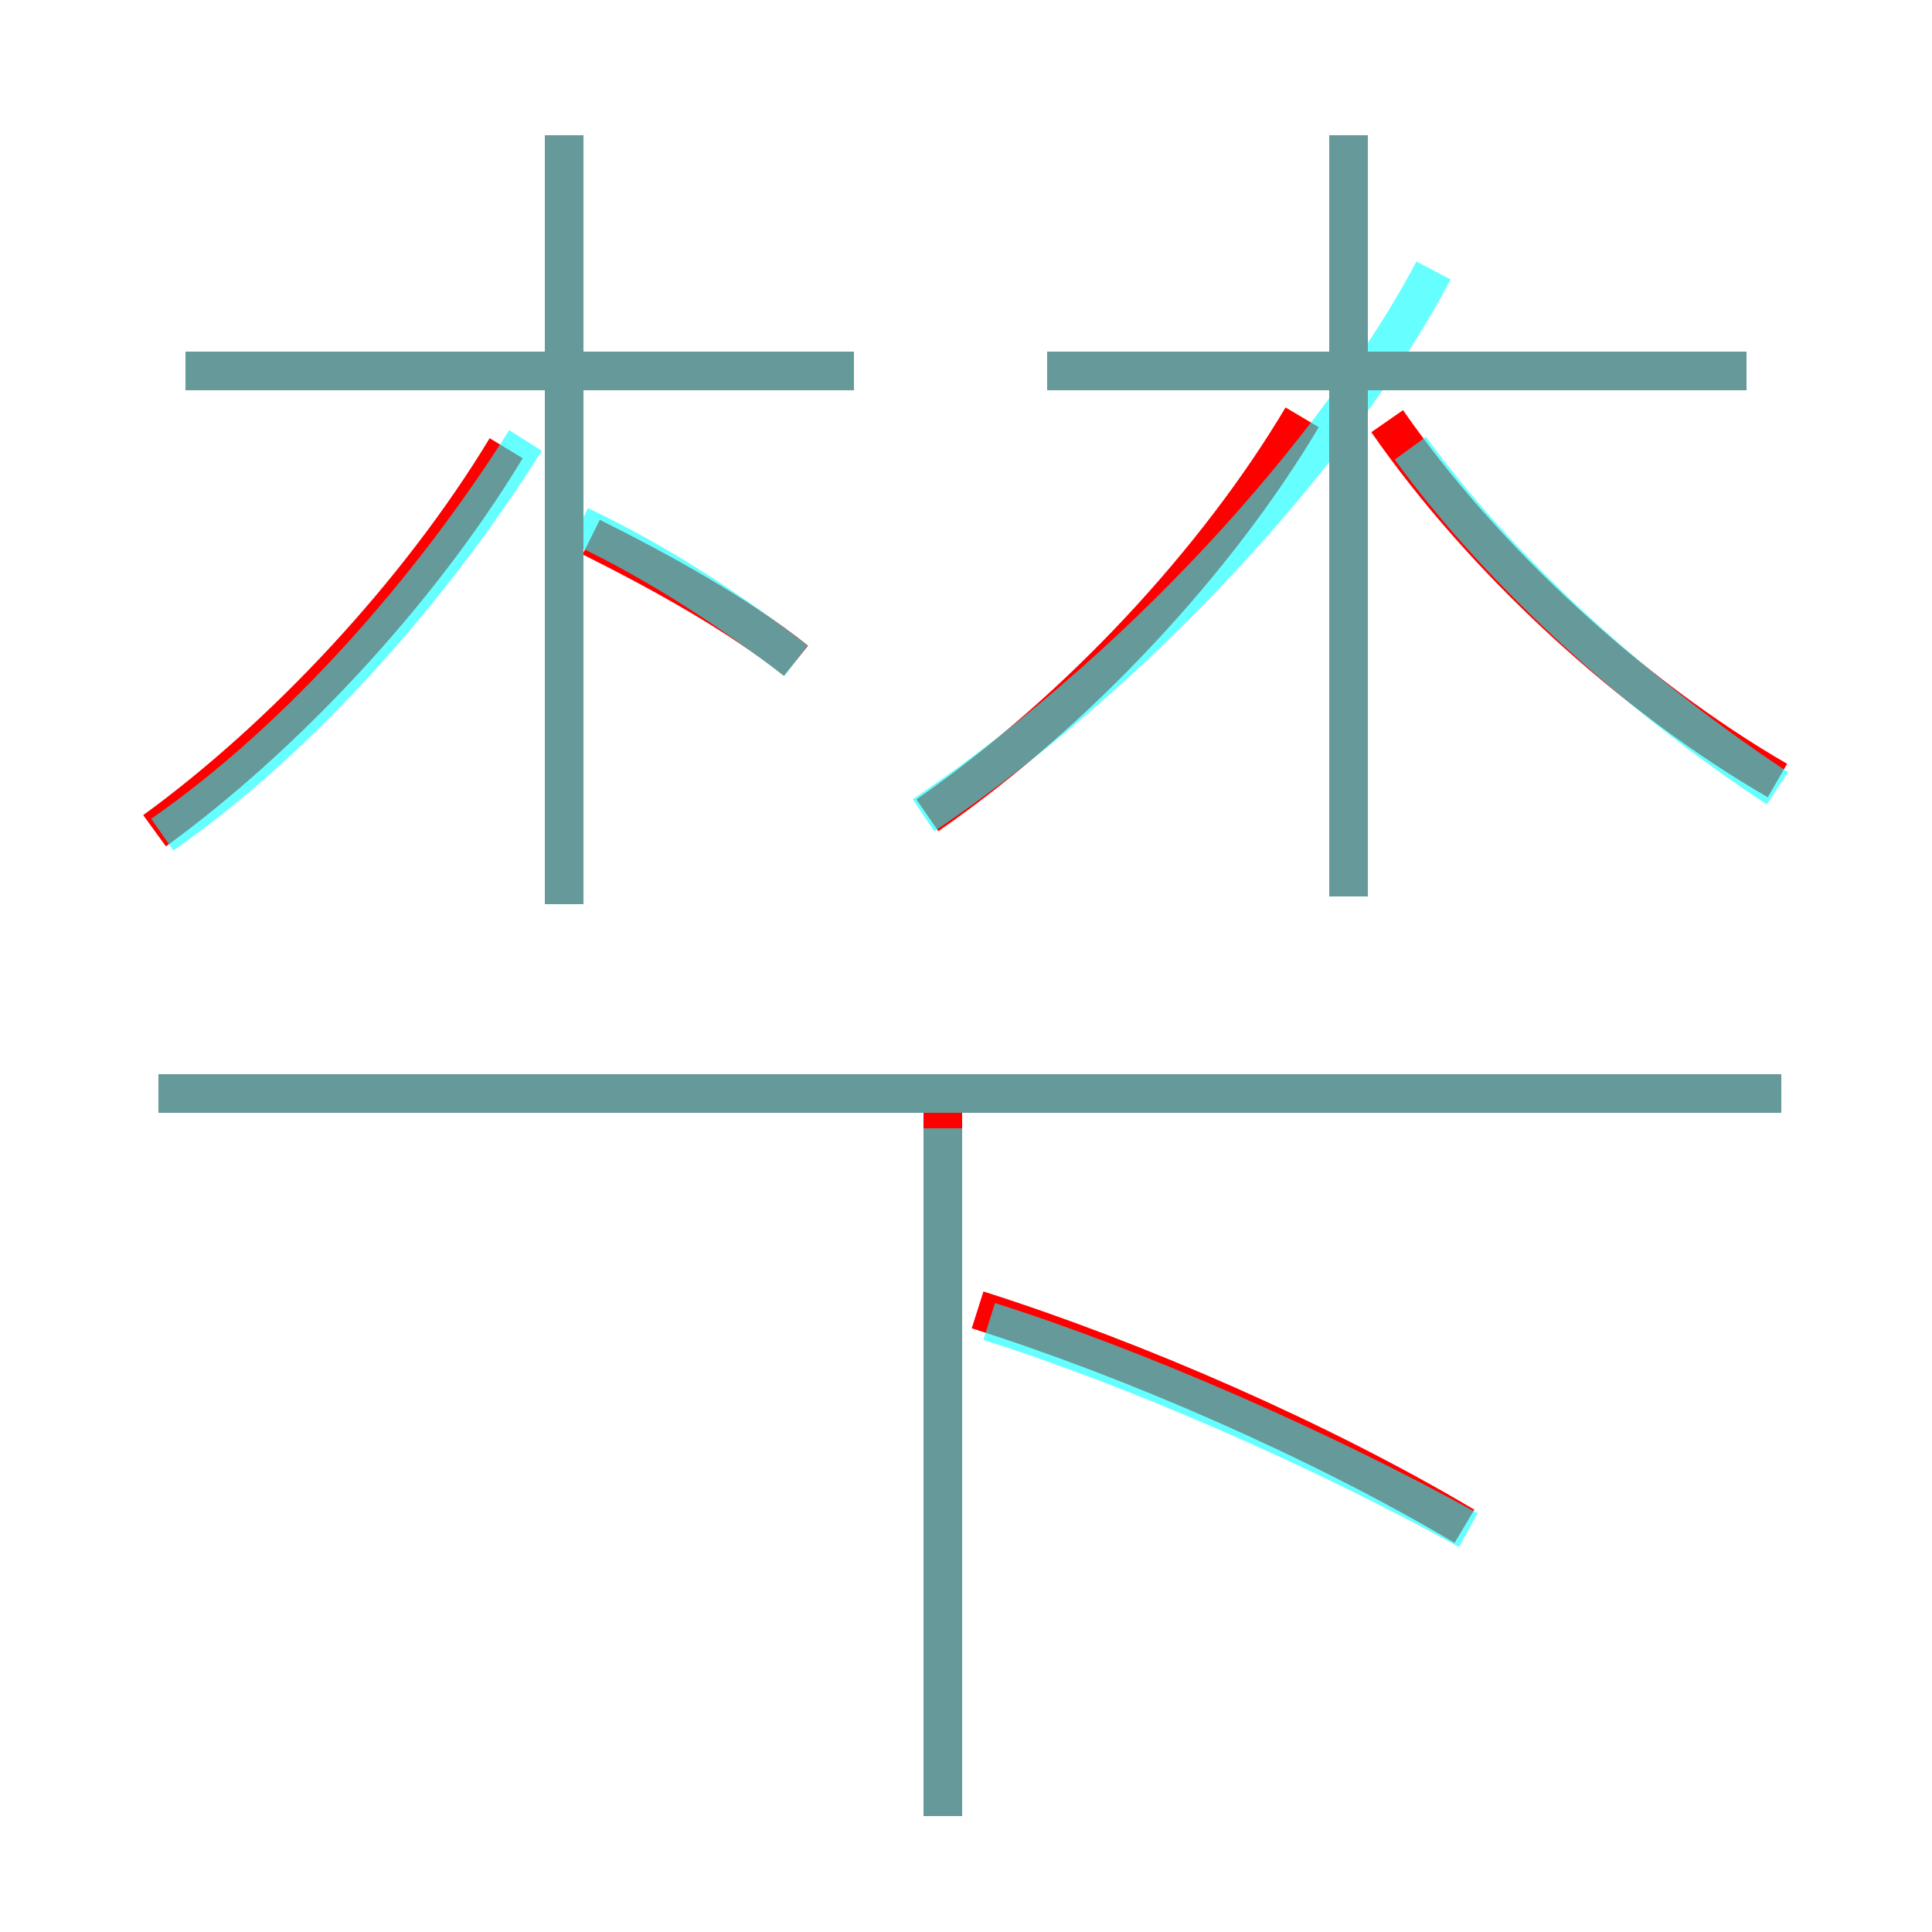 <?xml version='1.0' encoding='utf8'?>
<svg viewBox="0.0 -6.0 50.0 50.0" version="1.1" xmlns="http://www.w3.org/2000/svg">
<rect x="0.0" y="-6.0" width="50.0" height="50.0" fill="#333333" stroke="none"/>
<rect x="-1000" y="-1000" width="2000" height="2000" stroke="white" fill="white"/>
<g style="fill:none;stroke:rgba(255, 0, 0, 1);  stroke-width:1"><path d="M 24.0 -22.9 C 27.9 -25.6 31.5 -29.5 33.7 -33.2 M 24.4 3.0 L 24.4 -15.2 M 4.0 -22.5 C 7.3 -24.9 10.8 -28.6 13.1 -32.4 M 37.9 -4.5 C 34.2 -6.7 29.4 -8.8 25.3 -10.1 M 46.1 -15.7 L 4.1 -15.7 M 14.6 -20.6 L 14.6 -40.5 M 20.6 -26.9 C 19.1 -28.1 17.1 -29.2 15.3 -30.1 M 22.1 -34.4 L 4.8 -34.4 M 34.9 -20.8 L 34.9 -40.5 M 46.0 -23.8 C 42.2 -26.0 38.4 -29.5 35.9 -33.1 M 45.2 -34.4 L 27.1 -34.4" transform="translate(0.0 38.0)" />
</g>
<g style="fill:none;stroke:rgba(0, 255, 255, 0.6);  stroke-width:1">
<path d="M 24.4 3.0 L 24.4 -14.8 M 4.2 -22.4 C 7.8 -24.9 11.2 -28.8 13.6 -32.6 M 46.1 -15.7 L 4.1 -15.7 M 38.0 -4.4 C 34.2 -6.5 29.4 -8.6 25.6 -9.8 M 14.6 -20.6 L 14.6 -40.5 M 20.6 -26.9 C 18.9 -28.2 17.1 -29.4 15.0 -30.4 M 22.1 -34.4 L 4.8 -34.4 M 23.9 -22.9 C 30.1 -27.1 35.0 -33.0 37.1 -37.0 M 46.0 -23.6 C 42.5 -25.9 38.9 -29.1 36.5 -32.4 M 45.2 -34.4 L 27.1 -34.4 M 34.9 -20.8 L 34.9 -40.5" transform="translate(0.0 38.0)" />
</g>
</svg>